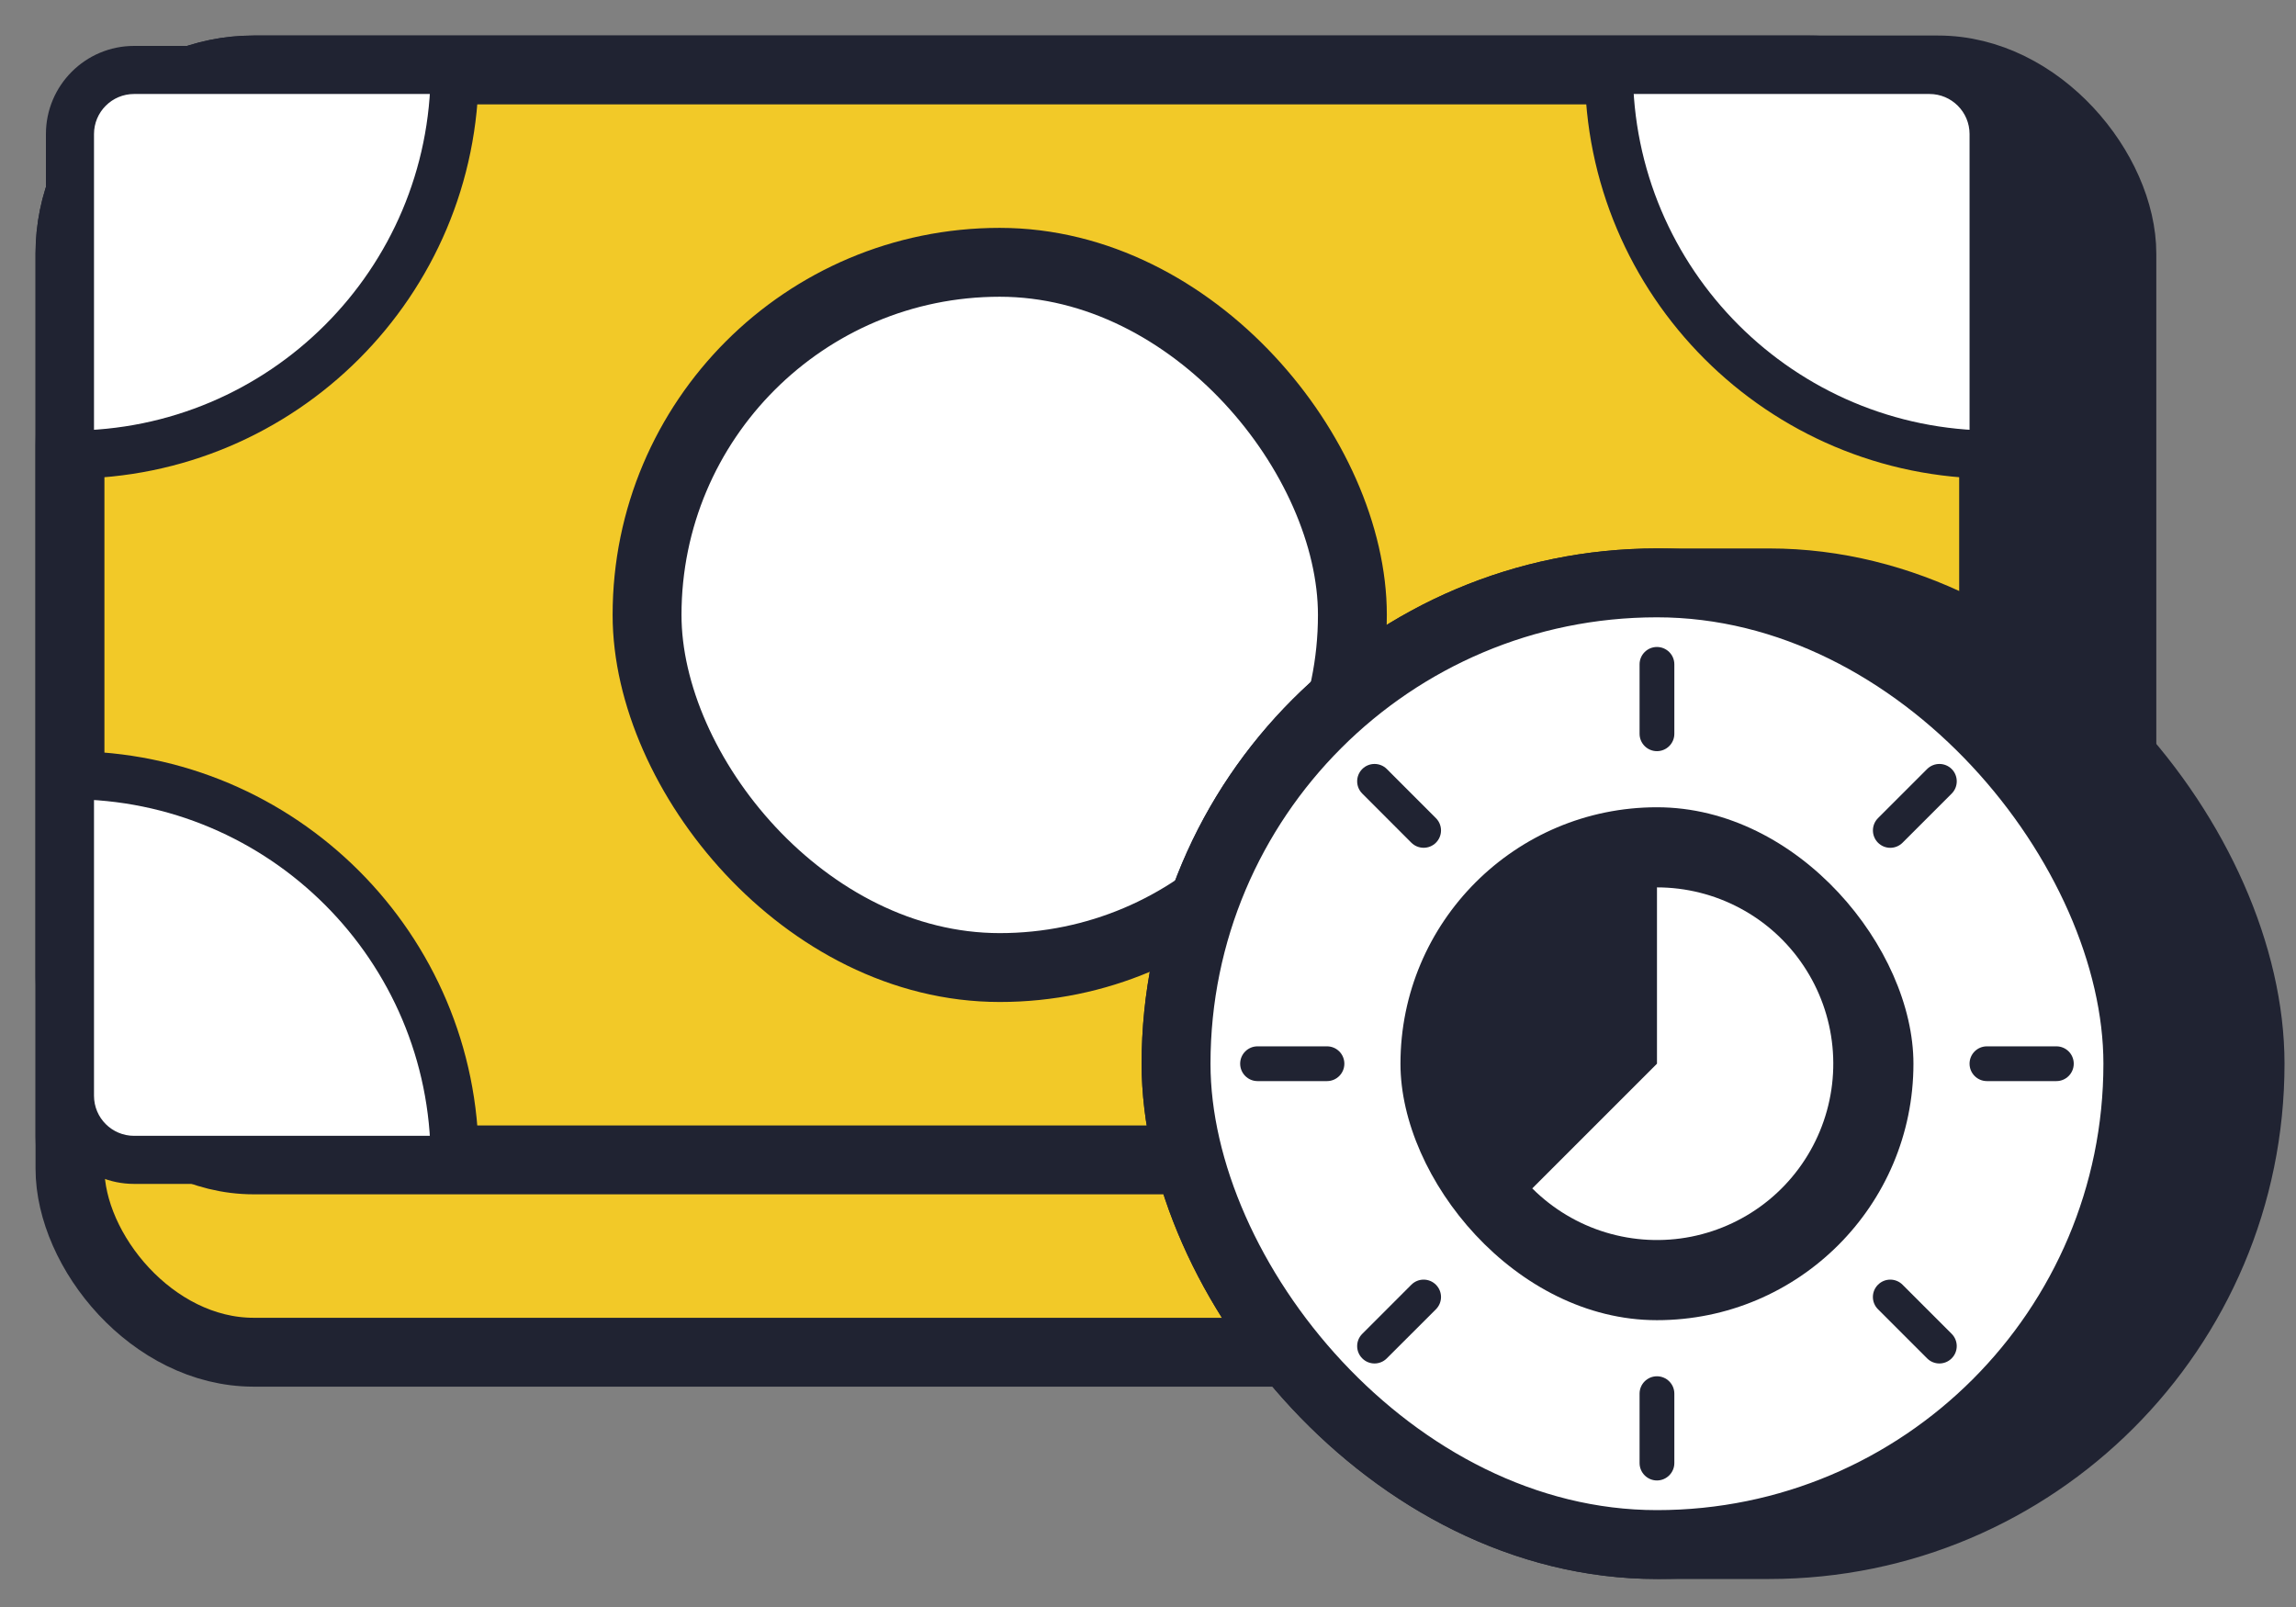 <?xml version="1.0" encoding="UTF-8"?>
<svg width="50px" height="35px" viewBox="0 0 50 35" version="1.1" xmlns="http://www.w3.org/2000/svg" xmlns:xlink="http://www.w3.org/1999/xlink">
    <rect x="0" y="0" width="50" height="35" fill="#808080" stroke="none"/>
    <title>icon-05</title>
    <g id="FINAL" stroke="none" stroke-width="1" fill="none" fill-rule="evenodd">
        <g id="HOMEPAGE" transform="translate(-1312, -1707)">
            <g id="Group-8" transform="translate(776, 1562)">
                <g id="Group-6" transform="translate(0, 136)">
                    <g id="icon-05" transform="translate(537, 10)">
                        <rect id="Rectangle" stroke="#202332" stroke-width="1.5" fill="#202332" fill-rule="nonzero" x="0.524" y="0.524" width="44.684" height="27.229" rx="4"></rect>
                        <rect id="Rectangle" stroke="#202332" stroke-width="1.5" fill="#F2C928" fill-rule="nonzero" x="0.524" y="4.713" width="41.891" height="23.738" rx="4"></rect>
                        <rect id="Rectangle" stroke="#202332" stroke-width="1.5" fill="#F2C928" fill-rule="nonzero" x="0.524" y="0.524" width="41.891" height="23.738" rx="4"></rect>
                        <path d="M42.415,8.902 L42.415,1.92 C42.415,1.149 41.789,0.524 41.018,0.524 L34.036,0.524 C34.036,5.151 37.787,8.902 42.415,8.902 Z" id="Path" fill="#FFFFFF"></path>
                        <path d="M42.415,8.902 L42.415,9.425 L42.938,9.425 L42.938,8.902 L42.415,8.902 Z M34.036,0.524 L34.036,0 L33.513,0 L33.513,0.524 L34.036,0.524 Z M41.891,1.92 L41.891,8.902 L42.938,8.902 L42.938,1.92 L41.891,1.92 Z M41.018,1.047 C41.5,1.047 41.891,1.438 41.891,1.92 L42.938,1.92 C42.938,0.86 42.079,0 41.018,0 L41.018,1.047 Z M34.036,1.047 L41.018,1.047 L41.018,0 L34.036,0 L34.036,1.047 Z M42.415,8.378 C38.077,8.378 34.56,4.862 34.56,0.524 L33.513,0.524 C33.513,5.44 37.498,9.425 42.415,9.425 L42.415,8.378 Z" id="Shape" fill="#202332" fill-rule="nonzero"></path>
                        <path d="M8.902,0.524 L1.92,0.524 C1.149,0.524 0.524,1.149 0.524,1.92 L0.524,8.902 C5.151,8.902 8.902,5.151 8.902,0.524 Z" id="Path" fill="#FFFFFF"></path>
                        <path d="M1.92,0.524 L1.92,1.047 L1.92,0.524 Z M8.902,0.524 L9.425,0.524 L9.425,0 L8.902,0 L8.902,0.524 Z M0.524,8.902 L0,8.902 L0,9.425 L0.524,9.425 L0.524,8.902 Z M1.92,1.047 L8.902,1.047 L8.902,0 L1.92,0 L1.92,1.047 Z M1.047,1.92 C1.047,1.438 1.438,1.047 1.92,1.047 L1.92,0 C0.86,0 0,0.86 0,1.92 L1.047,1.92 Z M1.047,8.902 L1.047,1.92 L0,1.92 L0,8.902 L1.047,8.902 Z M8.378,0.524 C8.378,4.862 4.862,8.378 0.524,8.378 L0.524,9.425 C5.44,9.425 9.425,5.44 9.425,0.524 L8.378,0.524 Z" id="Shape" fill="#202332" fill-rule="nonzero"></path>
                        <path d="M0.524,15.884 L0.524,22.865 C0.524,23.637 1.149,24.262 1.92,24.262 L8.902,24.262 C8.902,19.635 5.151,15.884 0.524,15.884 Z" id="Path" fill="#FFFFFF"></path>
                        <path d="M0.524,22.865 L1.047,22.865 L0.524,22.865 Z M0.524,15.884 L0.524,15.36 L0,15.36 L0,15.884 L0.524,15.884 Z M8.902,24.262 L8.902,24.785 L9.425,24.785 L9.425,24.262 L8.902,24.262 Z M1.047,22.865 L1.047,15.884 L0,15.884 L0,22.865 L1.047,22.865 Z M1.92,23.738 C1.438,23.738 1.047,23.348 1.047,22.865 L0,22.865 C0,23.926 0.86,24.785 1.92,24.785 L1.92,23.738 Z M8.902,23.738 L1.92,23.738 L1.92,24.785 L8.902,24.785 L8.902,23.738 Z M0.524,16.407 C4.862,16.407 8.378,19.924 8.378,24.262 L9.425,24.262 C9.425,19.345 5.44,15.36 0.524,15.36 L0.524,16.407 Z" id="Shape" fill="#202332" fill-rule="nonzero"></path>
                        <path d="M34.036,24.262 L41.018,24.262 C41.789,24.262 42.415,23.637 42.415,22.865 L42.415,15.884 C37.787,15.884 34.036,19.635 34.036,24.262 Z" id="Path" fill="#FFFFFF"></path>
                        <path d="M34.036,24.262 L33.513,24.262 L33.513,24.785 L34.036,24.785 L34.036,24.262 Z M42.415,15.884 L42.938,15.884 L42.938,15.36 L42.415,15.36 L42.415,15.884 Z M41.018,23.738 L34.036,23.738 L34.036,24.785 L41.018,24.785 L41.018,23.738 Z M41.891,22.865 C41.891,23.348 41.5,23.738 41.018,23.738 L41.018,24.785 C42.079,24.785 42.938,23.926 42.938,22.865 L41.891,22.865 Z M41.891,15.884 L41.891,22.865 L42.938,22.865 L42.938,15.884 L41.891,15.884 Z M34.56,24.262 C34.56,19.924 38.077,16.407 42.415,16.407 L42.415,15.36 C37.498,15.36 33.513,19.345 33.513,24.262 L34.56,24.262 Z" id="Shape" fill="#202332" fill-rule="nonzero"></path>
                        <rect id="Rectangle" stroke="#202332" stroke-width="1.5" fill="#FFFFFF" fill-rule="nonzero" x="13.091" y="4.713" width="15.36" height="15.36" rx="7.68"></rect>
                        <rect id="Rectangle" stroke="#202332" stroke-width="1.5" fill="#202332" fill-rule="nonzero" x="24.611" y="11.695" width="23.389" height="20.945" rx="10.473"></rect>
                        <rect id="Rectangle" stroke="#202332" stroke-width="1.5" fill="#FFFFFF" fill-rule="nonzero" x="24.611" y="11.695" width="20.945" height="20.945" rx="10.473"></rect>
                        <rect id="Rectangle" fill="#202332" fill-rule="nonzero" x="29.498" y="16.582" width="11.171" height="11.171" rx="5.585"></rect>
                        <path d="M35.084,18.327 C35.715,18.327 36.337,18.483 36.894,18.781 C37.451,19.078 37.926,19.509 38.276,20.034 C38.627,20.559 38.843,21.162 38.905,21.791 C38.967,22.419 38.873,23.053 38.631,23.637 C38.39,24.22 38.008,24.735 37.52,25.136 C37.032,25.536 36.452,25.81 35.833,25.934 C35.213,26.057 34.573,26.025 33.969,25.842 C33.365,25.659 32.815,25.329 32.368,24.883 L35.084,22.167 L35.084,18.327 Z" id="Path" fill="#FFFFFF" fill-rule="nonzero"></path>
                        <path d="M35.083,13.091 C35.292,13.091 35.462,13.26 35.462,13.469 L35.462,14.982 C35.462,15.191 35.292,15.36 35.083,15.36 C34.875,15.36 34.705,15.191 34.705,14.982 L34.705,13.469 C34.705,13.26 34.875,13.091 35.083,13.091 Z M28.666,15.749 C28.813,15.602 29.053,15.602 29.201,15.749 L30.27,16.819 C30.418,16.967 30.418,17.206 30.27,17.354 C30.123,17.501 29.883,17.501 29.735,17.354 L28.666,16.284 C28.518,16.136 28.518,15.897 28.666,15.749 Z M44.16,22.167 C44.16,22.376 43.991,22.546 43.782,22.546 L42.269,22.546 C42.06,22.546 41.891,22.376 41.891,22.167 C41.891,21.958 42.06,21.789 42.269,21.789 L43.782,21.789 C43.991,21.789 44.16,21.958 44.16,22.167 Z M41.502,15.749 C41.649,15.897 41.649,16.137 41.502,16.284 L40.432,17.354 C40.284,17.502 40.045,17.502 39.897,17.354 C39.75,17.206 39.75,16.967 39.897,16.819 L40.967,15.749 C41.115,15.602 41.354,15.602 41.502,15.749 Z M35.083,28.975 C35.292,28.975 35.462,29.144 35.462,29.353 L35.462,30.865 C35.462,31.074 35.292,31.244 35.083,31.244 C34.875,31.244 34.705,31.074 34.705,30.865 L34.705,29.353 C34.705,29.144 34.875,28.975 35.083,28.975 Z M39.897,26.981 C40.045,26.833 40.284,26.833 40.432,26.981 L41.501,28.05 C41.649,28.198 41.649,28.437 41.501,28.585 C41.354,28.733 41.114,28.733 40.967,28.585 L39.897,27.515 C39.749,27.368 39.749,27.128 39.897,26.981 Z M28.276,22.167 C28.276,22.376 28.107,22.546 27.898,22.546 L26.385,22.546 C26.177,22.546 26.007,22.376 26.007,22.167 C26.007,21.958 26.177,21.789 26.385,21.789 L27.898,21.789 C28.107,21.789 28.276,21.958 28.276,22.167 Z M30.27,26.981 C30.418,27.129 30.418,27.368 30.27,27.516 L29.2,28.585 C29.053,28.733 28.813,28.733 28.666,28.585 C28.518,28.438 28.518,28.198 28.666,28.051 L29.735,26.981 C29.883,26.833 30.122,26.833 30.27,26.981 Z" id="Combined-Shape" fill="#202332" fill-rule="nonzero"></path>
                    </g>
                </g>
            </g>
        </g>
    </g>
</svg>